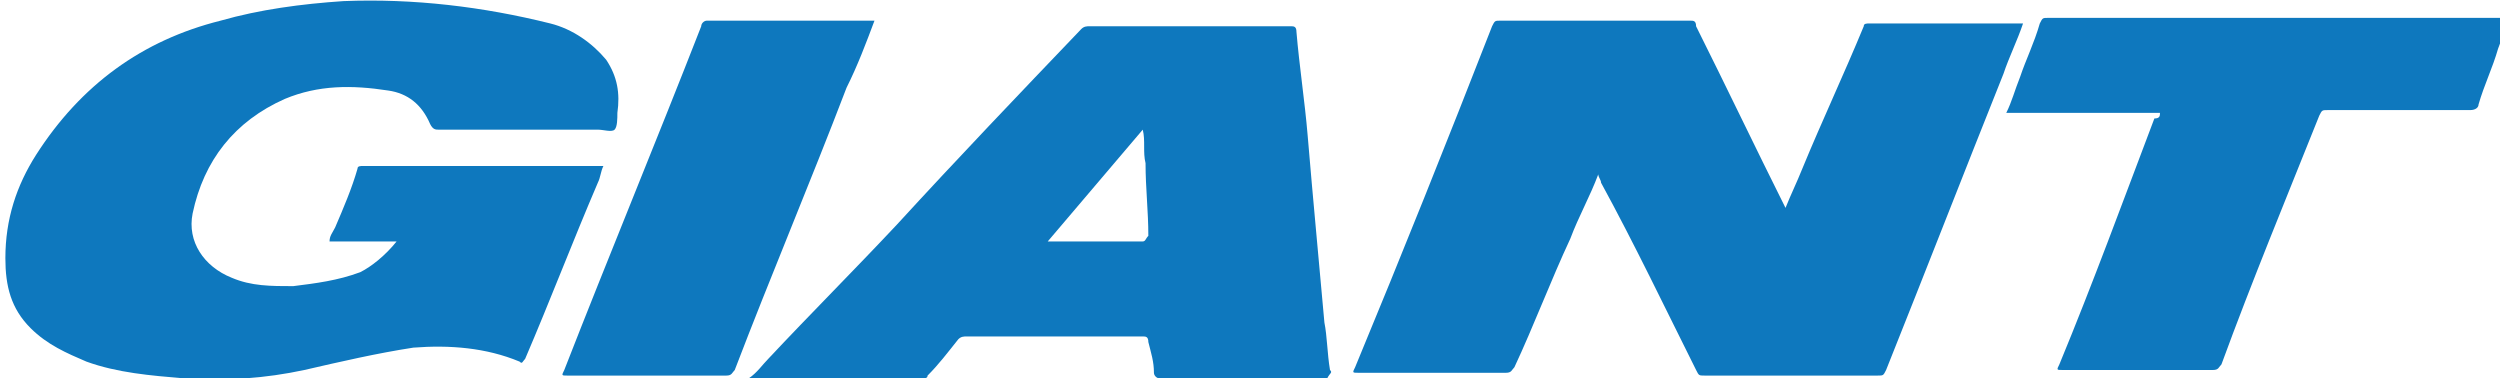 <?xml version="1.0" encoding="UTF-8" standalone="no"?>
<!-- Created with Inkscape (http://www.inkscape.org/) -->

<svg
   xmlns:dc="http://purl.org/dc/elements/1.1/"
   xmlns:cc="http://creativecommons.org/ns#"
   xmlns:rdf="http://www.w3.org/1999/02/22-rdf-syntax-ns#"
   xmlns:svg="http://www.w3.org/2000/svg"
   xmlns="http://www.w3.org/2000/svg"
   xmlns:sodipodi="http://sodipodi.sourceforge.net/DTD/sodipodi-0.dtd"
   xmlns:inkscape="http://www.inkscape.org/namespaces/inkscape"
   width="23.707mm"
   height="3.587mm"
   viewBox="0 0 23.707 3.587"
   version="1.1"
   id="svg5276"
   inkscape:version="0.92.4 (5da689c313, 2019-01-14)"
   sodipodi:docname="giant.svg">
  <defs
     id="defs5270" />
  <sodipodi:namedview
     id="base"
     pagecolor="#ffffff"
     bordercolor="#666666"
     borderopacity="1.0"
     inkscape:pageopacity="0.0"
     inkscape:pageshadow="2"
     inkscape:zoom="0.35"
     inkscape:cx="-9.4857144"
     inkscape:cy="89.635358"
     inkscape:document-units="mm"
     inkscape:current-layer="layer1"
     showgrid="false"
     inkscape:window-width="1304"
     inkscape:window-height="745"
     inkscape:window-x="-8"
     inkscape:window-y="-8"
     inkscape:window-maximized="1" />
  <g
     inkscape:label="Layer 1"
     inkscape:groupmode="layer"
     id="layer1"
     transform="translate(-108.343,-168.963)">
    <g
       id="g5151"
       transform="matrix(0.265,0,0,0.265,76.223,165.449)">
      <path
         class="st3"
         d="m 178.4,19.5 c -0.3,0.8 -0.7,1.5 -1,2.3 -0.7,1.5 -1.3,3.1 -2,4.6 -0.1,0.1 -0.1,0.2 -0.3,0.2 -1.8,0 -3.5,0 -5.3,0 -0.2,0 -0.2,0 -0.1,-0.2 1.7,-4.1 3.3,-8.1 4.9,-12.2 0.1,-0.2 0.1,-0.2 0.3,-0.2 1,0 1.9,0 2.9,0 1.3,0 2.6,0 3.9,0 0.1,0 0.2,0 0.2,0.2 1.1,2.2 2.1,4.3 3.2,6.5 v 0 c 0.2,-0.5 0.4,-0.9 0.6,-1.4 0.7,-1.7 1.5,-3.4 2.2,-5.1 0,-0.1 0.1,-0.1 0.2,-0.1 1.8,0 3.6,0 5.4,0 0,0 0,0 0.1,0 -0.2,0.6 -0.5,1.2 -0.7,1.8 -1.4,3.5 -2.8,7.1 -4.2,10.6 -0.1,0.2 -0.1,0.2 -0.3,0.2 -2.1,0 -4.1,0 -6.2,0 -0.2,0 -0.2,0 -0.3,-0.2 -1.1,-2.2 -2.2,-4.5 -3.4,-6.7 0,-0.1 -0.1,-0.2 -0.1,-0.3 z"
         id="path5141"
         inkscape:connector-curvature="0"
         style="fill:#0e78be" />
      <path
         class="st3"
         d="m 135.4,21.9 c -0.8,0 -1.6,0 -2.4,0 0,-0.2 0.1,-0.3 0.2,-0.5 0.3,-0.7 0.6,-1.4 0.8,-2.1 0,-0.1 0.1,-0.1 0.2,-0.1 2.9,0 5.7,0 8.6,0 v 0 c -0.1,0.2 -0.1,0.4 -0.2,0.6 -0.9,2.1 -1.7,4.2 -2.6,6.3 -0.1,0.1 -0.1,0.2 -0.2,0.1 -1.2,-0.5 -2.5,-0.6 -3.8,-0.5 -1.3,0.2 -2.6,0.5 -3.9,0.8 -1.4,0.3 -2.8,0.4 -4.3,0.3 -1.2,-0.1 -2.4,-0.2 -3.5,-0.6 -0.7,-0.3 -1.4,-0.6 -2,-1.2 -0.7,-0.7 -0.9,-1.5 -0.9,-2.5 0,-1.4 0.4,-2.6 1.1,-3.7 1.6,-2.5 3.8,-4.1 6.6,-4.8 1.4,-0.4 2.9,-0.6 4.4,-0.7 2.5,-0.1 5,0.2 7.4,0.8 0.8,0.2 1.5,0.7 2,1.3 0.4,0.6 0.5,1.2 0.4,1.9 0,0.2 0,0.5 -0.1,0.6 -0.1,0.1 -0.4,0 -0.6,0 -1.9,0 -3.8,0 -5.7,0 -0.1,0 -0.2,0 -0.3,-0.2 -0.3,-0.7 -0.8,-1.1 -1.5,-1.2 -1.3,-0.2 -2.5,-0.2 -3.7,0.3 -1.8,0.8 -2.9,2.2 -3.3,4.1 -0.2,1 0.4,1.9 1.4,2.3 0.7,0.3 1.4,0.3 2.2,0.3 0.8,-0.1 1.6,-0.2 2.4,-0.5 0.4,-0.2 0.9,-0.6 1.3,-1.1 z"
         id="path5143"
         inkscape:connector-curvature="0"
         style="fill:#0e78be" />
      <path
         class="st3"
         d="m 198.5,17.3 c -1.8,0 -3.7,0 -5.5,0 0.2,-0.4 0.3,-0.8 0.5,-1.3 0.2,-0.6 0.5,-1.2 0.7,-1.9 0.1,-0.2 0.1,-0.2 0.3,-0.2 4.9,0 9.7,0 14.6,0 0.6,0 1.3,0 1.9,0 -0.1,0.4 -0.3,0.8 -0.4,1.1 -0.2,0.7 -0.5,1.3 -0.7,2 0,0.1 -0.1,0.2 -0.3,0.2 -1.7,0 -3.4,0 -5.1,0 -0.2,0 -0.2,0 -0.3,0.2 -1.2,3 -2.4,5.9 -3.5,8.9 -0.1,0.1 -0.1,0.2 -0.3,0.2 -1.8,0 -3.6,0 -5.4,0 -0.2,0 -0.2,0 -0.1,-0.2 1.2,-2.9 2.3,-5.9 3.4,-8.8 0.2,0 0.2,-0.1 0.2,-0.2 z"
         id="path5145"
         inkscape:connector-curvature="0"
         style="fill:#0e78be" />
      <path
         class="st3"
         d="m 152.5,14 c -0.3,0.8 -0.6,1.6 -1,2.4 -1.3,3.4 -2.7,6.7 -4,10.1 -0.1,0.1 -0.1,0.2 -0.3,0.2 -1.9,0 -3.8,0 -5.7,0 -0.2,0 -0.2,0 -0.1,-0.2 1.6,-4.1 3.3,-8.2 4.9,-12.3 0,-0.1 0.1,-0.2 0.2,-0.2 2,0 4,0 6,0 z"
         id="path5147"
         inkscape:connector-curvature="0"
         style="fill:#0e78be" />
      <path
         class="st3"
         d="m 168.8,26.5 c -0.1,-0.6 -0.1,-1.2 -0.2,-1.7 -0.1,-1.1 -0.2,-2.2 -0.3,-3.3 -0.1,-1.1 -0.2,-2.2 -0.3,-3.4 -0.1,-1.2 -0.3,-2.5 -0.4,-3.7 0,-0.2 -0.1,-0.2 -0.2,-0.2 -2.4,0 -4.7,0 -7.1,0 h -0.1 c -0.1,0 -0.2,0 -0.3,0.1 -2.2,2.3 -4.4,4.6 -6.6,7 -1.5,1.6 -3.1,3.2 -4.6,4.8 -0.2,0.2 -0.4,0.5 -0.7,0.7 0.1,0 0.1,0 0.1,0 2,0 4.1,0 6.1,0 0.1,0 0.2,0 0.2,-0.1 0.4,-0.4 0.7,-0.8 1.1,-1.3 0.1,-0.1 0.2,-0.1 0.3,-0.1 0.5,0 1,0 1.5,0 1.6,0 3.2,0 4.8,0 0.1,0 0.2,0 0.2,0.2 0.1,0.4 0.2,0.7 0.2,1.1 0,0.1 0.1,0.2 0.2,0.2 2,0 4,0 6,0 0.1,-0.2 0.2,-0.2 0.1,-0.3 z m -6.7,-4.6 c -1.1,0 -2.3,0 -3.4,0 1.1,-1.3 2.3,-2.7 3.4,-4 0.1,0.4 0,0.8 0.1,1.2 0,0.9 0.1,1.7 0.1,2.6 -0.1,0.1 -0.1,0.2 -0.2,0.2 z"
         id="path5149"
         inkscape:connector-curvature="0"
         style="fill:#0e78be" />
    </g>
  </g>
</svg>
